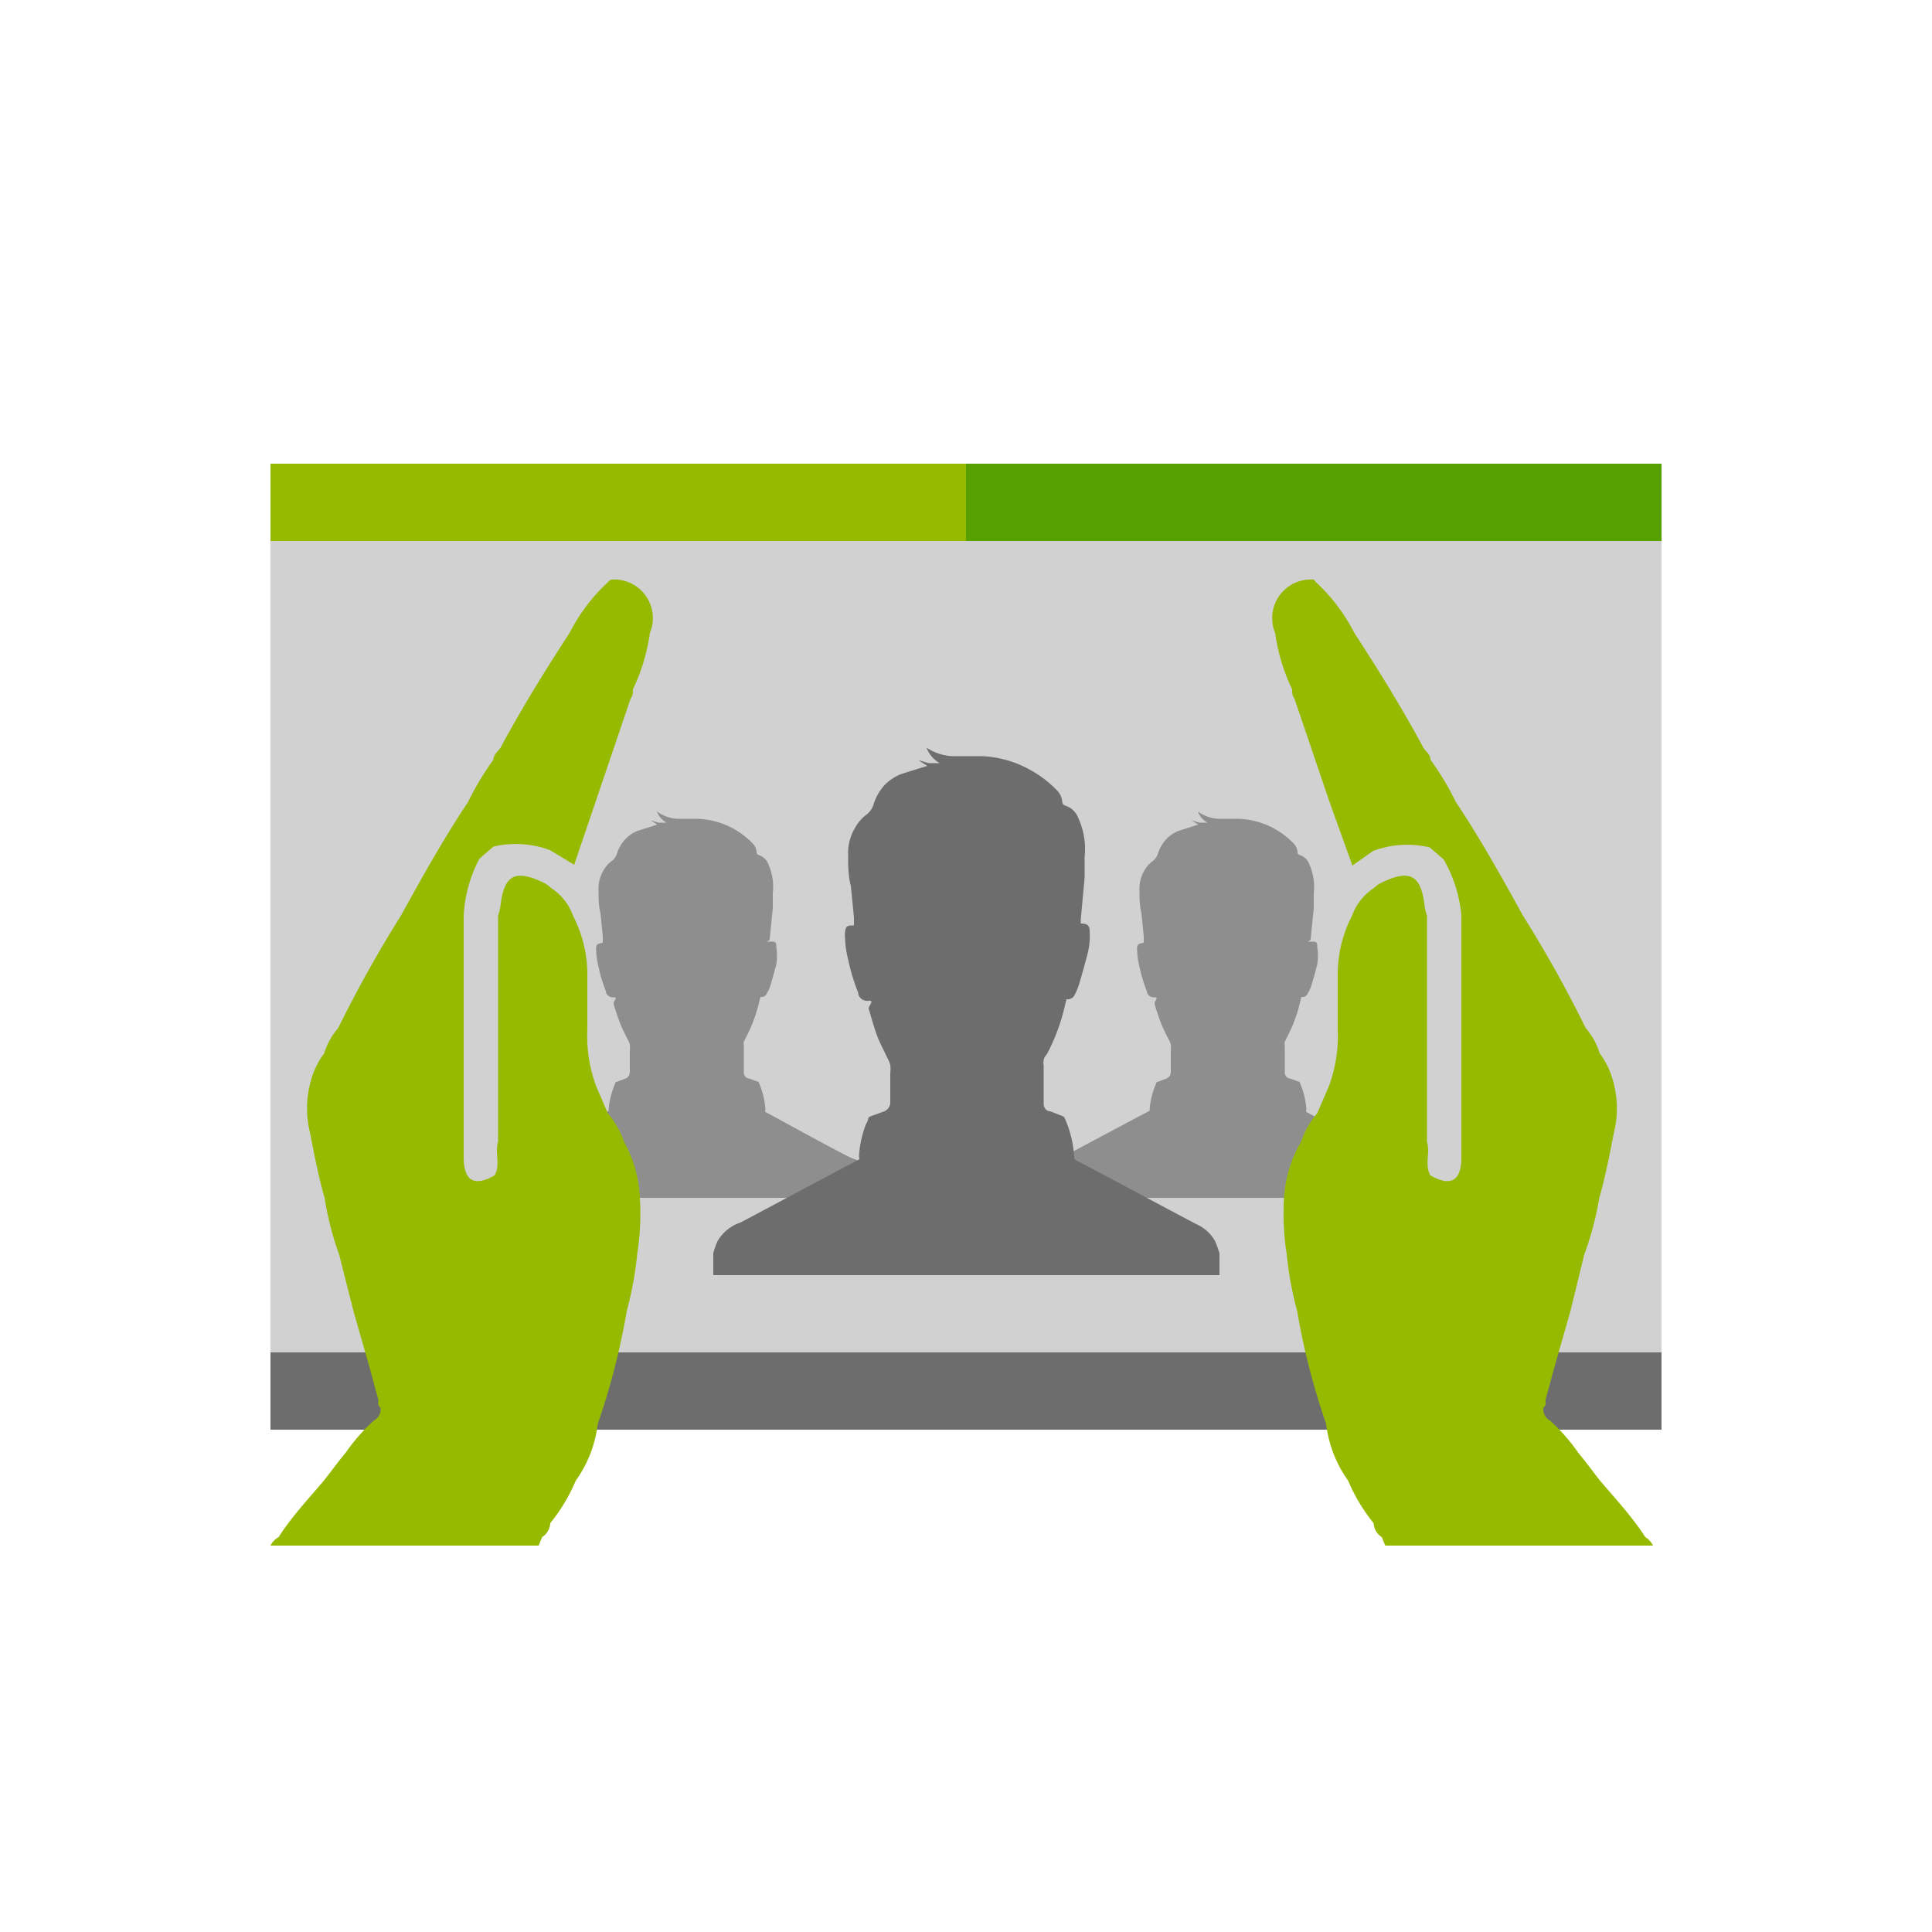 <svg id="Layer_1" data-name="Layer 1" xmlns="http://www.w3.org/2000/svg" viewBox="0 0 50 50"><defs><style>.cls-1{fill:#d1d1d1;}.cls-2{fill:#8e8e8e;}.cls-3{fill:#6d6d6d;}.cls-4{fill:#96ba00;}.cls-5{fill:#56a000;}</style></defs><title>dock_icon_07</title><polygon class="cls-1" points="17.42 14 7 14 7 35 17.42 35 43 35 43 14 17.42 14"/><path class="cls-2" d="M36.12,30c-.1,0-2.16-1.15-2.31-1.22a.06.06,0,0,1,0-.06,2.08,2.08,0,0,0-.18-.72.08.08,0,0,0,0,0l-.25-.09c-.06,0-.12-.06-.13-.14,0-.24,0-.48,0-.72a.23.23,0,0,1,0-.09l.07-.14a3.75,3.75,0,0,0,.3-.78l.06-.24a.15.15,0,0,0,.17-.1,1,1,0,0,0,.08-.17c.06-.19.11-.38.16-.57a1.39,1.39,0,0,0,0-.45c0-.11,0-.15-.17-.14s0,0,0-.07l.08-.8c0-.13,0-.26,0-.39a1.41,1.41,0,0,0-.11-.73.39.39,0,0,0-.25-.25.08.08,0,0,1-.06-.08.35.35,0,0,0-.09-.21,2.11,2.11,0,0,0-.45-.36,2.07,2.07,0,0,0-1-.29l-.52,0A1,1,0,0,1,31,21a.55.55,0,0,0,.25.29l-.21,0-.2-.06h0l.17.11-.5.16a.88.88,0,0,0-.32.21,1,1,0,0,0-.22.37.38.38,0,0,1-.12.19.79.79,0,0,0-.24.27.92.92,0,0,0-.12.51c0,.2,0,.39.05.58l.06.6c0,.05,0,.1,0,.15s-.16,0-.17.13,0,.06,0,.09a1.8,1.8,0,0,0,.06.42,3.7,3.7,0,0,0,.19.63c0,.08.08.17.2.16s0,.1,0,.15.1.34.16.5.13.29.2.43a.63.63,0,0,1,.06.14.72.72,0,0,1,0,.16c0,.18,0,.37,0,.55a.18.18,0,0,1-.13.18l-.24.09,0,0-.06.16a2,2,0,0,0-.12.58,0,0,0,0,1,0,0c-.17.08-2.2,1.17-2.26,1.2a.79.79,0,0,0-.43.35,1.53,1.53,0,0,0-.08.23V31h9.63v-.41a1.73,1.73,0,0,0-.08-.23A.75.75,0,0,0,36.12,30Z"/><rect class="cls-3" x="7" y="35" width="36" height="2"/><path class="cls-2" d="M22.12,30c-.1,0-2.16-1.15-2.31-1.22a.06.06,0,0,1,0-.06,2.08,2.08,0,0,0-.18-.72.08.08,0,0,0,0,0l-.25-.09c-.06,0-.12-.06-.13-.14,0-.24,0-.48,0-.72a.23.23,0,0,1,0-.09l.07-.14a3.75,3.75,0,0,0,.3-.78l.06-.24a.15.15,0,0,0,.17-.1,1,1,0,0,0,.08-.17c.06-.19.11-.38.16-.57a1.39,1.39,0,0,0,0-.45c0-.11,0-.15-.17-.14s0,0,0-.07l.08-.8c0-.13,0-.26,0-.39a1.41,1.41,0,0,0-.11-.73.39.39,0,0,0-.25-.25.08.08,0,0,1-.06-.08.35.35,0,0,0-.09-.21,2.11,2.11,0,0,0-.45-.36,2.07,2.07,0,0,0-1-.29l-.52,0A1,1,0,0,1,17,21a.55.55,0,0,0,.25.29l-.21,0-.2-.06h0l.17.11-.5.16a.88.88,0,0,0-.32.21,1,1,0,0,0-.22.37.38.38,0,0,1-.12.19.79.79,0,0,0-.24.27.92.92,0,0,0-.12.51c0,.2,0,.39.05.58l.06.6c0,.05,0,.1,0,.15s-.16,0-.17.13,0,.06,0,.09a1.8,1.8,0,0,0,.06.42,3.7,3.7,0,0,0,.19.63c0,.08.08.17.2.16s0,.1,0,.15.1.34.16.5.13.29.2.43a.63.63,0,0,1,.06.14.72.72,0,0,1,0,.16c0,.18,0,.37,0,.55a.18.18,0,0,1-.13.18l-.24.09,0,0-.06.16a2,2,0,0,0-.12.58,0,0,0,0,1,0,0c-.17.08-2.2,1.17-2.26,1.2a.79.79,0,0,0-.43.35,1.53,1.53,0,0,0-.08.23V31h9.63v-.41a1.73,1.73,0,0,0-.08-.23A.75.75,0,0,0,22.12,30Z"/><path class="cls-4" d="M42.58,39.78c-.34-.53-.78-1-1.17-1.46-.19-.24-.37-.49-.57-.73a4.88,4.88,0,0,0-.73-.83.33.33,0,0,1-.17-.32l.06-.08,0-.14.22-.81.42-1.47L41,32.47A8.13,8.13,0,0,0,41.39,31c.16-.56.27-1.13.38-1.7a2.57,2.57,0,0,0,0-1.23,2.1,2.1,0,0,0-.37-.81,1.77,1.77,0,0,0-.36-.65,32.18,32.18,0,0,0-1.63-2.92c-.55-1-1.11-2-1.73-2.93a7.51,7.51,0,0,0-.66-1.1c0-.16-.16-.23-.21-.36-.54-1-1.16-2-1.76-2.92a4.72,4.72,0,0,0-1-1.32S34,15,34,15a1,1,0,0,0-1,1.38,5,5,0,0,0,.44,1.46c0,.08,0,.16.06.24l.91,2.68L35,22.4l.54-.38A2.54,2.54,0,0,1,37,21.93l.36.31a3.52,3.52,0,0,1,.46,1.46v5.85c0,.13,0,.26,0,.4,0,.61-.27.77-.8.47-.16-.28,0-.58-.09-.87V23.7a1.83,1.83,0,0,1-.06-.24c-.09-.8-.36-1-1.17-.59a.88.88,0,0,0-.14.11,1.43,1.43,0,0,0-.57.72,3.33,3.33,0,0,0-.37,1.46v1.47a3.8,3.8,0,0,1-.22,1.46l-.31.72a2.26,2.26,0,0,0-.42.74A3.26,3.26,0,0,0,33.23,31a6.7,6.7,0,0,0,.07,1.46,9,9,0,0,0,.27,1.47,18.24,18.24,0,0,0,.75,2.92,3.16,3.16,0,0,0,.57,1.47,4.53,4.53,0,0,0,.66,1.1.45.45,0,0,0,.21.36l.09.22h6.93A.52.52,0,0,0,42.58,39.78Z"/><path class="cls-4" d="M7.21,39.78c.34-.53.78-1,1.17-1.46.19-.24.37-.49.57-.73a4.88,4.88,0,0,1,.73-.83.33.33,0,0,0,.17-.32l-.06-.08,0-.14-.22-.81-.42-1.47-.37-1.46A8.13,8.13,0,0,1,8.4,31c-.16-.56-.27-1.13-.38-1.7a2.57,2.57,0,0,1,0-1.23,2.1,2.1,0,0,1,.37-.81,1.77,1.77,0,0,1,.36-.65,32.18,32.18,0,0,1,1.63-2.92c.55-1,1.11-2,1.73-2.93a7.51,7.51,0,0,1,.66-1.1c0-.16.16-.23.21-.36.54-1,1.16-2,1.76-2.92a4.72,4.72,0,0,1,1-1.32s.05-.06.08-.06a1,1,0,0,1,1,1.38,5,5,0,0,1-.44,1.46c0,.08,0,.16-.06.24l-.91,2.68-.55,1.62L14.23,22a2.54,2.54,0,0,0-1.46-.09l-.36.31A3.52,3.52,0,0,0,12,23.7v5.85c0,.13,0,.26,0,.4,0,.61.27.77.8.47.16-.28,0-.58.09-.87V23.7a1.83,1.83,0,0,0,.06-.24c.09-.8.36-1,1.17-.59a.88.88,0,0,1,.14.11,1.43,1.43,0,0,1,.57.72,3.33,3.33,0,0,1,.37,1.46v1.47a3.8,3.8,0,0,0,.22,1.46l.31.72a2.26,2.26,0,0,1,.42.74A3.26,3.26,0,0,1,16.56,31a6.7,6.7,0,0,1-.07,1.46,9,9,0,0,1-.27,1.47,18.24,18.24,0,0,1-.75,2.92,3.16,3.16,0,0,1-.57,1.47,4.53,4.53,0,0,1-.66,1.1.45.45,0,0,1-.21.36l-.09.22H7A.52.52,0,0,1,7.21,39.78Z"/><rect class="cls-4" x="7" y="12" width="18" height="2"/><path class="cls-3" d="M31,31.7c-.13-.06-2.94-1.57-3.15-1.67a.08.08,0,0,1-.05-.08,2.84,2.84,0,0,0-.24-1,.11.11,0,0,0-.05-.06l-.33-.13c-.09,0-.17-.08-.17-.19,0-.32,0-.65,0-1a.31.31,0,0,1,0-.13c0-.07.07-.13.1-.19a5.1,5.1,0,0,0,.41-1.06l.08-.33a.2.2,0,0,0,.22-.13,1.33,1.33,0,0,0,.1-.24c.08-.26.15-.52.22-.78a1.89,1.89,0,0,0,.06-.61c0-.15-.06-.2-.23-.2,0,0,0-.07,0-.1l.1-1.09c0-.18,0-.36,0-.53a1.92,1.92,0,0,0-.16-1,.53.53,0,0,0-.34-.33.11.11,0,0,1-.08-.11.48.48,0,0,0-.13-.28,2.87,2.87,0,0,0-.62-.49,2.82,2.82,0,0,0-1.3-.4c-.24,0-.47,0-.71,0a1.3,1.3,0,0,1-.75-.22.75.75,0,0,0,.34.4l-.29,0-.27-.08h0l.24.15-.67.21a1.2,1.2,0,0,0-.43.28,1.32,1.32,0,0,0-.29.5.52.52,0,0,1-.17.26,1.08,1.08,0,0,0-.32.37,1.25,1.25,0,0,0-.17.69c0,.27,0,.53.07.8l.08.81c0,.07,0,.14,0,.21-.15,0-.22,0-.23.18s0,.09,0,.13a2.45,2.45,0,0,0,.08.57,5,5,0,0,0,.26.86c0,.11.11.23.27.21s0,.13,0,.2c.07.23.13.46.21.68s.18.39.27.59a.86.86,0,0,1,.08.19,1,1,0,0,1,0,.22c0,.25,0,.5,0,.75a.25.25,0,0,1-.18.24l-.33.12a.11.11,0,0,0-.06.05c0,.07-.06.14-.08.21a2.68,2.68,0,0,0-.16.79.07.07,0,0,1,0,.07c-.23.11-3,1.6-3.07,1.63a1.08,1.08,0,0,0-.59.48,2.08,2.08,0,0,0-.11.31V33H31.56v-.56a2.36,2.36,0,0,0-.11-.31A1,1,0,0,0,31,31.7Z"/><rect class="cls-5" x="25" y="12" width="18" height="2"/></svg>